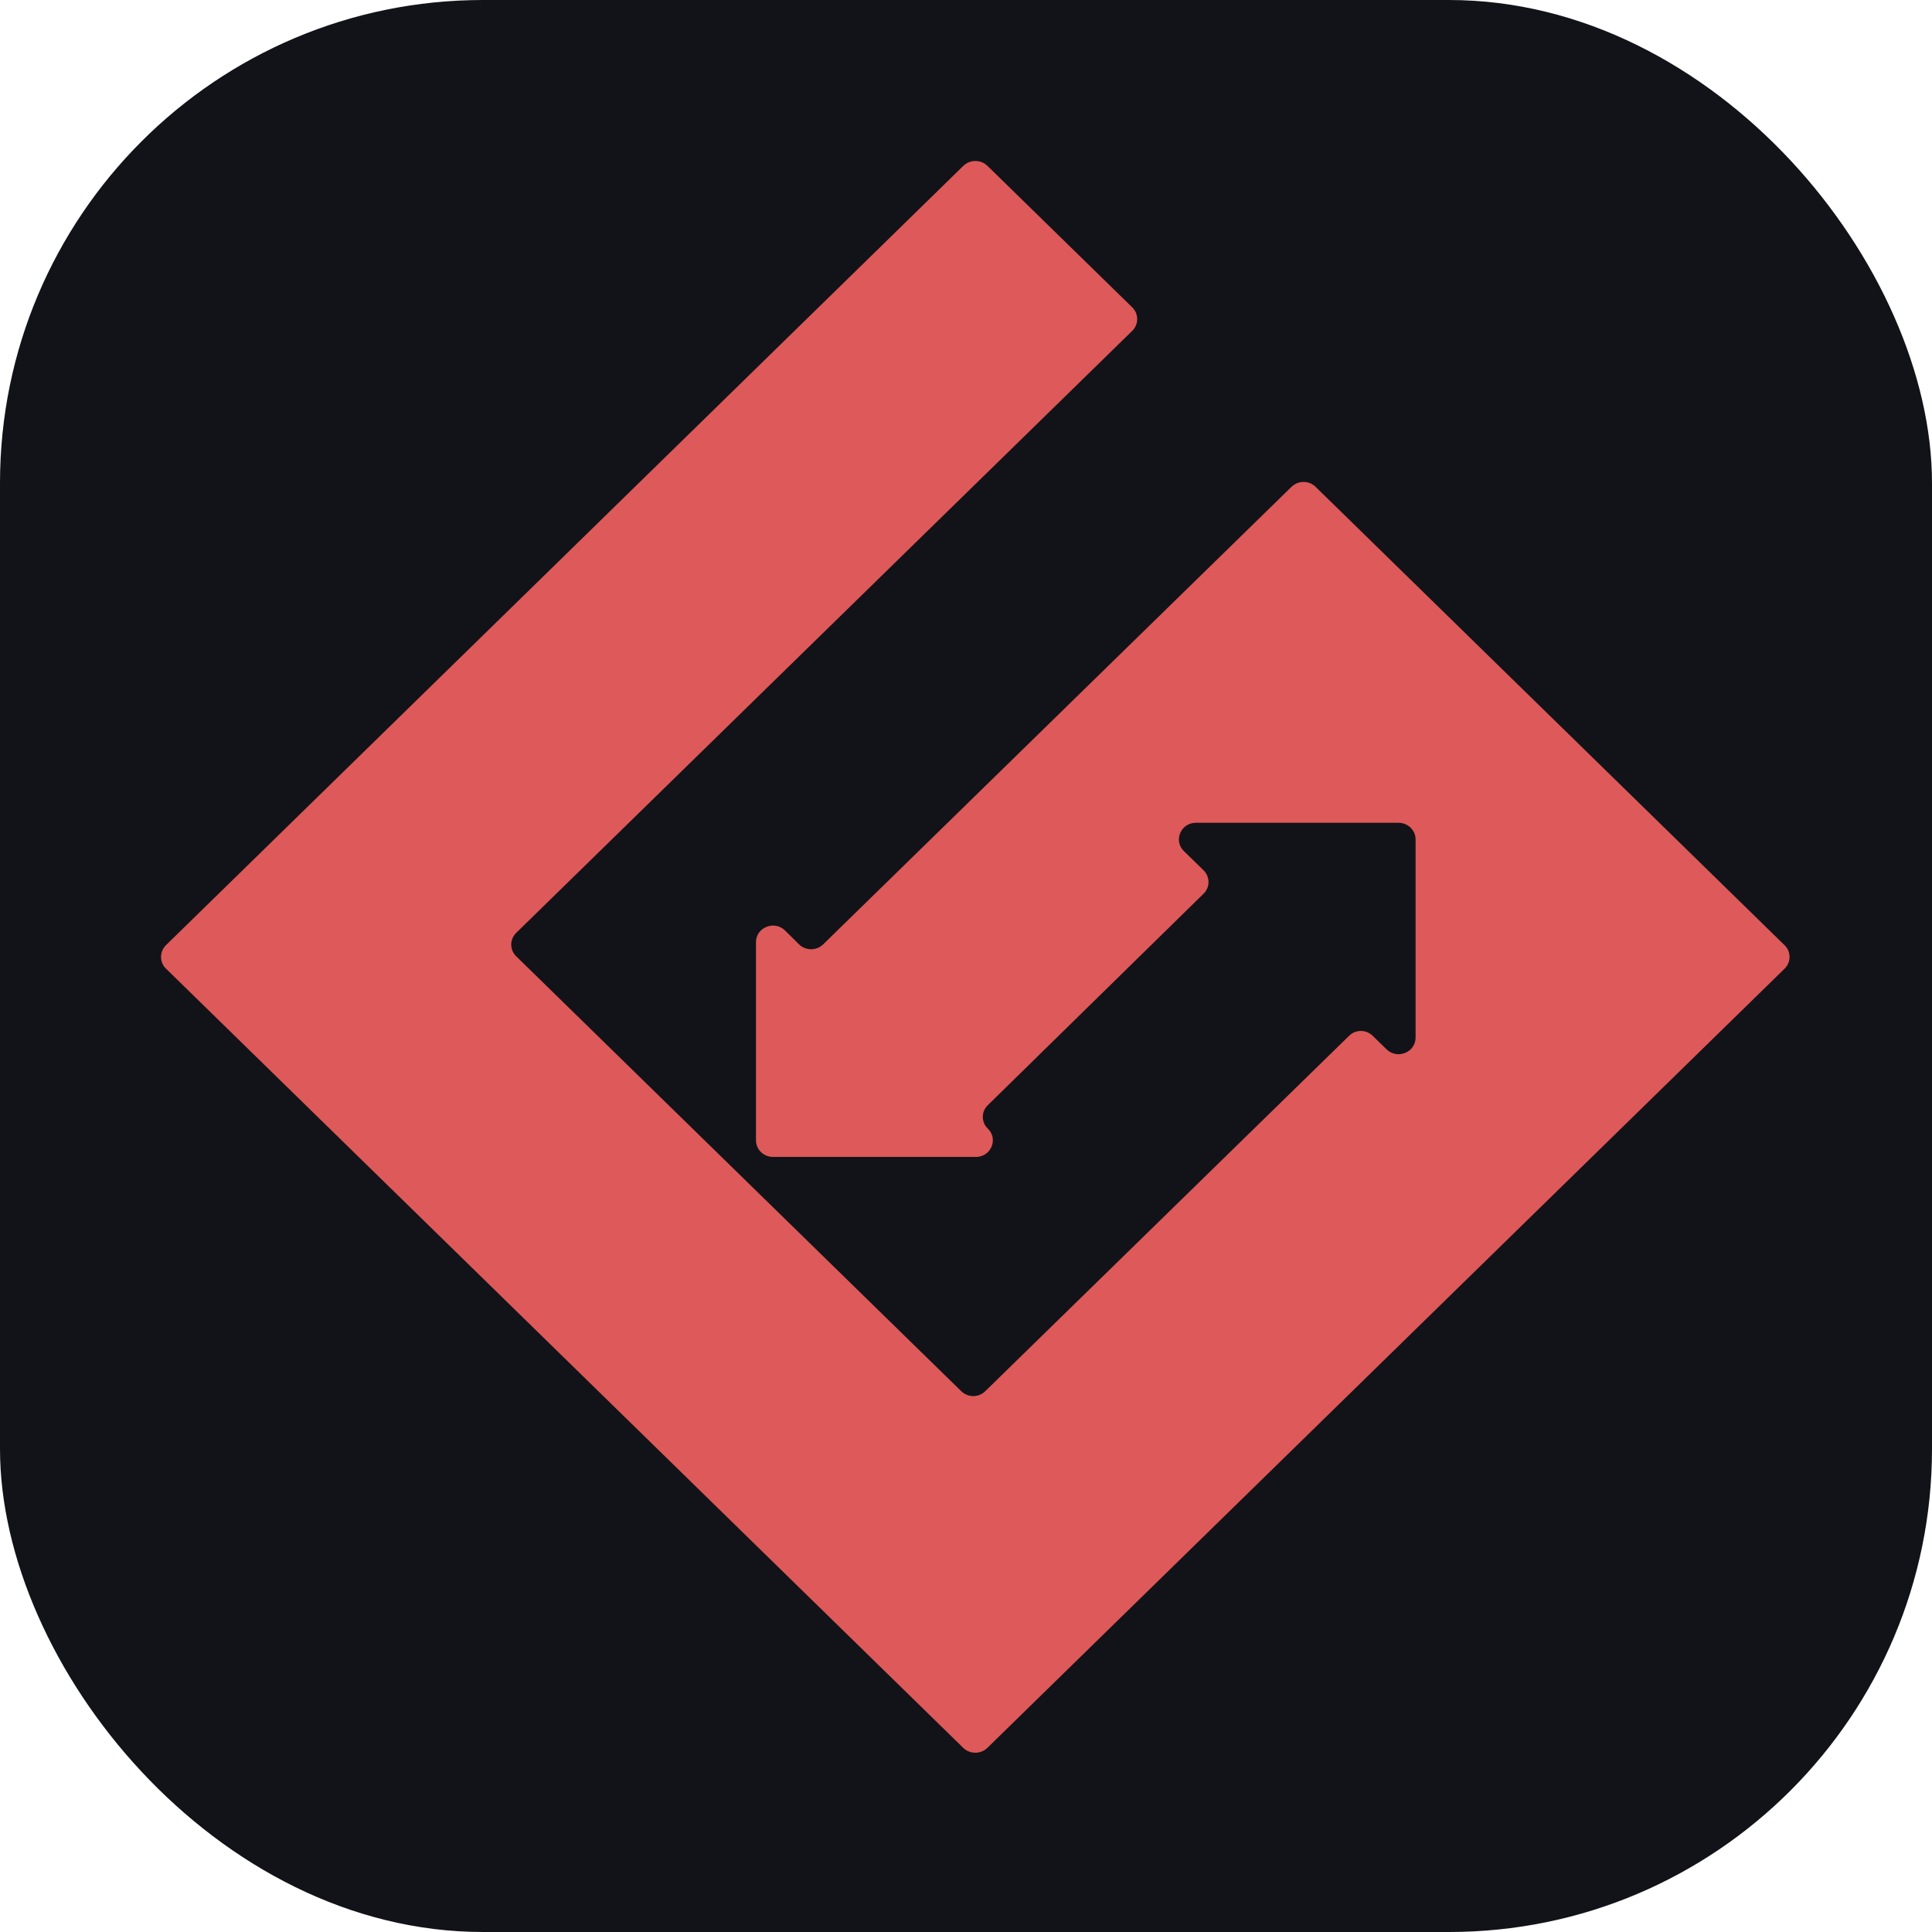 <svg width="24" height="24" viewBox="0 0 24 24" fill="none" xmlns="http://www.w3.org/2000/svg">
<rect width="24" height="24" rx="6" fill="#121318"/>
<path d="M9.926 11.731L9.751 11.558C9.618 11.429 9.391 11.521 9.391 11.704V14.166C9.391 14.279 9.486 14.372 9.603 14.372H12.122C12.31 14.372 12.405 14.15 12.271 14.02C12.188 13.94 12.188 13.809 12.271 13.729L14.951 11.102C15.033 11.022 15.033 10.892 14.951 10.811L14.707 10.573C14.574 10.444 14.668 10.221 14.856 10.221H17.374C17.49 10.221 17.585 10.314 17.585 10.428V12.889C17.585 13.073 17.357 13.165 17.224 13.035L17.054 12.869C16.971 12.786 16.838 12.786 16.757 12.869L12.239 17.282C12.157 17.363 12.024 17.363 11.941 17.282L6.413 11.88C6.33 11.799 6.33 11.669 6.413 11.588L14.065 4.11C14.147 4.03 14.147 3.898 14.065 3.818L12.266 2.06C12.184 1.98 12.05 1.98 11.967 2.06L2.062 11.741C1.98 11.822 1.98 11.953 2.062 12.033L11.966 21.713C12.049 21.793 12.183 21.793 12.265 21.713L22.169 12.033C22.251 11.953 22.251 11.822 22.169 11.742L16.342 6.047C16.261 5.967 16.127 5.967 16.044 6.047L10.226 11.731C10.143 11.812 10.009 11.812 9.926 11.731V11.731Z" fill="#DE5959"/>
</svg>
